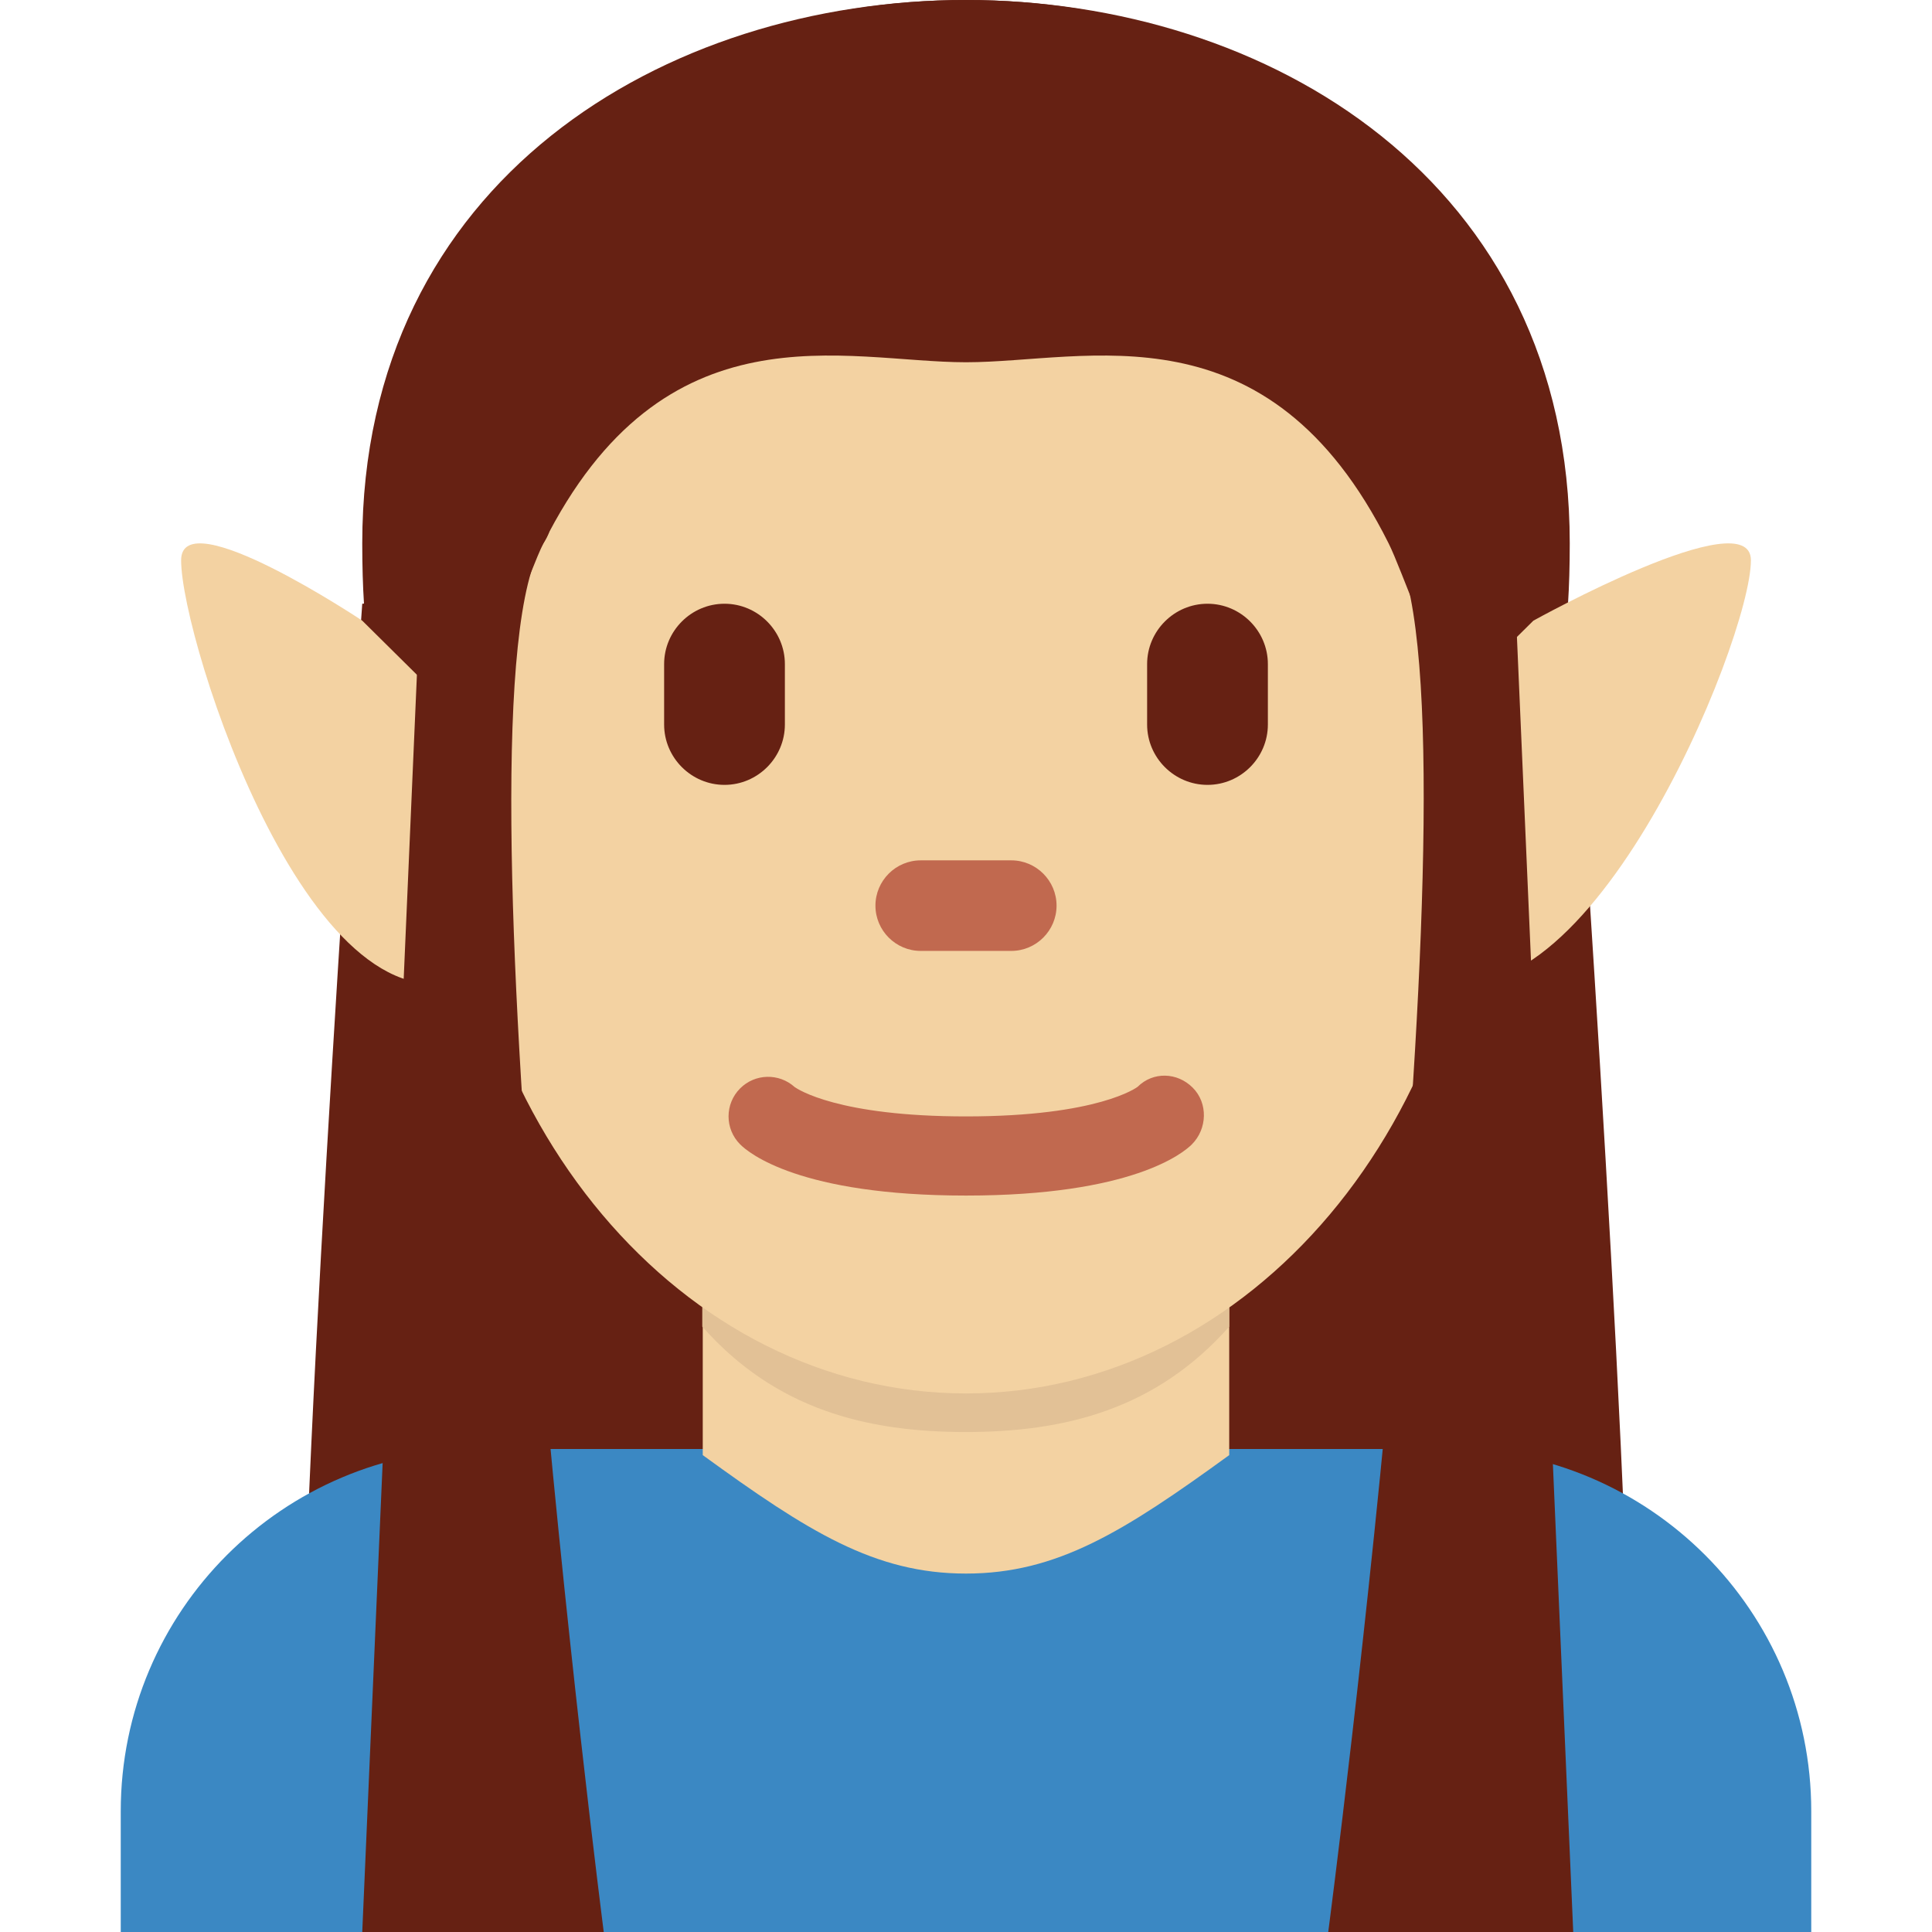 <?xml version="1.0" encoding="iso-8859-1"?>
<!-- Generator: Adobe Illustrator 19.0.0, SVG Export Plug-In . SVG Version: 6.00 Build 0)  -->
<svg version="1.1" id="Capa_1" xmlns="http://www.w3.org/2000/svg" xmlns:xlink="http://www.w3.org/1999/xlink" x="0px" y="0px"
	 viewBox="0 0 455.111 455.111" style="enable-background:new 0 0 455.111 455.111;" xml:space="preserve">
<g>
	<path style="fill:#662113;" d="M85.333,142.223c0,0-14.223,199.111-14.223,270.222h156.445V128L85.333,142.223z"/>
	<path style="fill:#662113;" d="M369.778,142.223c0,0,14.223,199.111,14.223,270.222H227.556V128L369.778,142.223z"/>
	<g transform="matrix(1.25 0 0 -1.25 22.5 15)">
		<path style="fill:#662113;" d="M164.045-79.022V12C107.156,12,50.267-22.133,50.267-90.4s29.047-10.172,34.133,0
			C107.156-44.889,141.289-79.022,164.045-79.022"/>
		<path style="fill:#662113;" d="M164.045-79.022V12c56.889,0,113.778-34.133,113.778-102.4s-29.047-10.172-34.133,0
			C220.934-44.889,186.801-79.022,164.045-79.022"/>
	</g>
</g>
<path style="fill:#3B88C3;" d="M426.667,455.111v-28.445c0-47.133-38.201-85.334-85.334-85.334H113.778
	c-47.119,0-85.334,38.201-85.334,85.334v28.445H426.667z"/>
<path style="fill:#F3D2A2;" d="M165.543,342.774c24.804,18.02,40.505,27.904,62.009,27.904s37.205-9.899,62.009-27.904v-54.201
	H165.543V342.774z"/>
<path style="fill:#E2C196;" d="M165.431,312.502c17.294,19.541,38.741,24.833,62.066,24.833c23.31,0,44.758-5.305,62.066-24.833
	v-49.65H165.432v49.65H165.431z"/>
<path style="fill:#F3D2A2;" d="M106.349,184.316c0-79.487,54.272-143.943,121.201-143.943c66.944,0,121.216,64.455,121.216,143.943
	S294.494,328.245,227.55,328.245C160.621,328.245,106.349,263.804,106.349,184.316"/>
<path style="fill:#C1694F;" d="M227.556,281.632c-39.168,0-51.2-10.041-53.205-12.06c-3.641-3.641-3.641-9.543,0-13.184
	c3.528-3.528,9.174-3.626,12.829-0.327c0.74,0.526,10.254,6.926,40.378,6.926c31.289,0,40.334-6.897,40.42-6.969
	c3.641-3.626,9.344-3.456,12.985,0.199c3.641,3.641,3.441,9.714-0.199,13.355C278.756,271.591,266.723,281.632,227.556,281.632"/>
<g>
	<path style="fill:#662113;" d="M170.667,184.889L170.667,184.889c-7.822,0-14.223-6.4-14.223-14.223v-14.223
		c0-7.822,6.4-14.223,14.223-14.223l0,0c7.822,0,14.223,6.4,14.223,14.223v14.223C184.889,178.489,178.489,184.889,170.667,184.889"
		/>
	<path style="fill:#662113;" d="M284.444,184.889L284.444,184.889c-7.823,0-14.223-6.4-14.223-14.223v-14.223
		c0-7.822,6.4-14.223,14.223-14.223l0,0c7.822,0,14.223,6.4,14.223,14.223v14.223C298.667,178.489,292.267,184.889,284.444,184.889"
		/>
</g>
<path style="fill:#C1694F;" d="M238.222,224.001h-21.334c-5.874,0-10.666-4.792-10.666-10.666c0-5.874,4.793-10.666,10.666-10.666
	h21.334c5.874,0,10.666,4.792,10.666,10.666C248.889,219.208,244.096,224.001,238.222,224.001"/>
<g>
	<path style="fill:#F3D2A2;" d="M85.333,146.205l26.567,26.297c0,0,16.952,48.355,0,56.833
		c-37.887,18.944-69.234-78.408-69.234-97.351C42.667,117.76,85.333,146.205,85.333,146.205"/>
	<path style="fill:#F3D2A2;" d="M361.211,146.205l-26.567,26.297c0,0-16.953,48.355,0,56.833
		c37.887,18.944,77.81-78.408,77.81-97.351C412.453,117.76,361.211,146.205,361.211,146.205"/>
</g>
<g>
	<path style="fill:#662113;" d="M227.556,0c-71.111,0-128,42.666-128,128s22.087,12.715,28.445,0
		c28.445-56.889,71.111-42.666,99.555-42.666S298.667,71.111,327.111,128c6.358,12.715,28.445,85.334,28.445,0S298.667,0,227.556,0"
		/>
	<path style="fill:#662113;" d="M99.556,128L85.333,455.111h56.889c0,0-37.361-291.328-14.222-327.111
		C137.927,112.64,99.556,128,99.556,128"/>
	<path style="fill:#662113;" d="M356.376,128l14.222,327.111h-57.714c0,0,38.186-291.328,15.048-327.111
		C318.005,112.64,356.376,128,356.376,128"/>
</g>
<g>
</g>
<g>
</g>
<g>
</g>
<g>
</g>
<g>
</g>
<g>
</g>
<g>
</g>
<g>
</g>
<g>
</g>
<g>
</g>
<g>
</g>
<g>
</g>
<g>
</g>
<g>
</g>
<g>
</g>
</svg>

